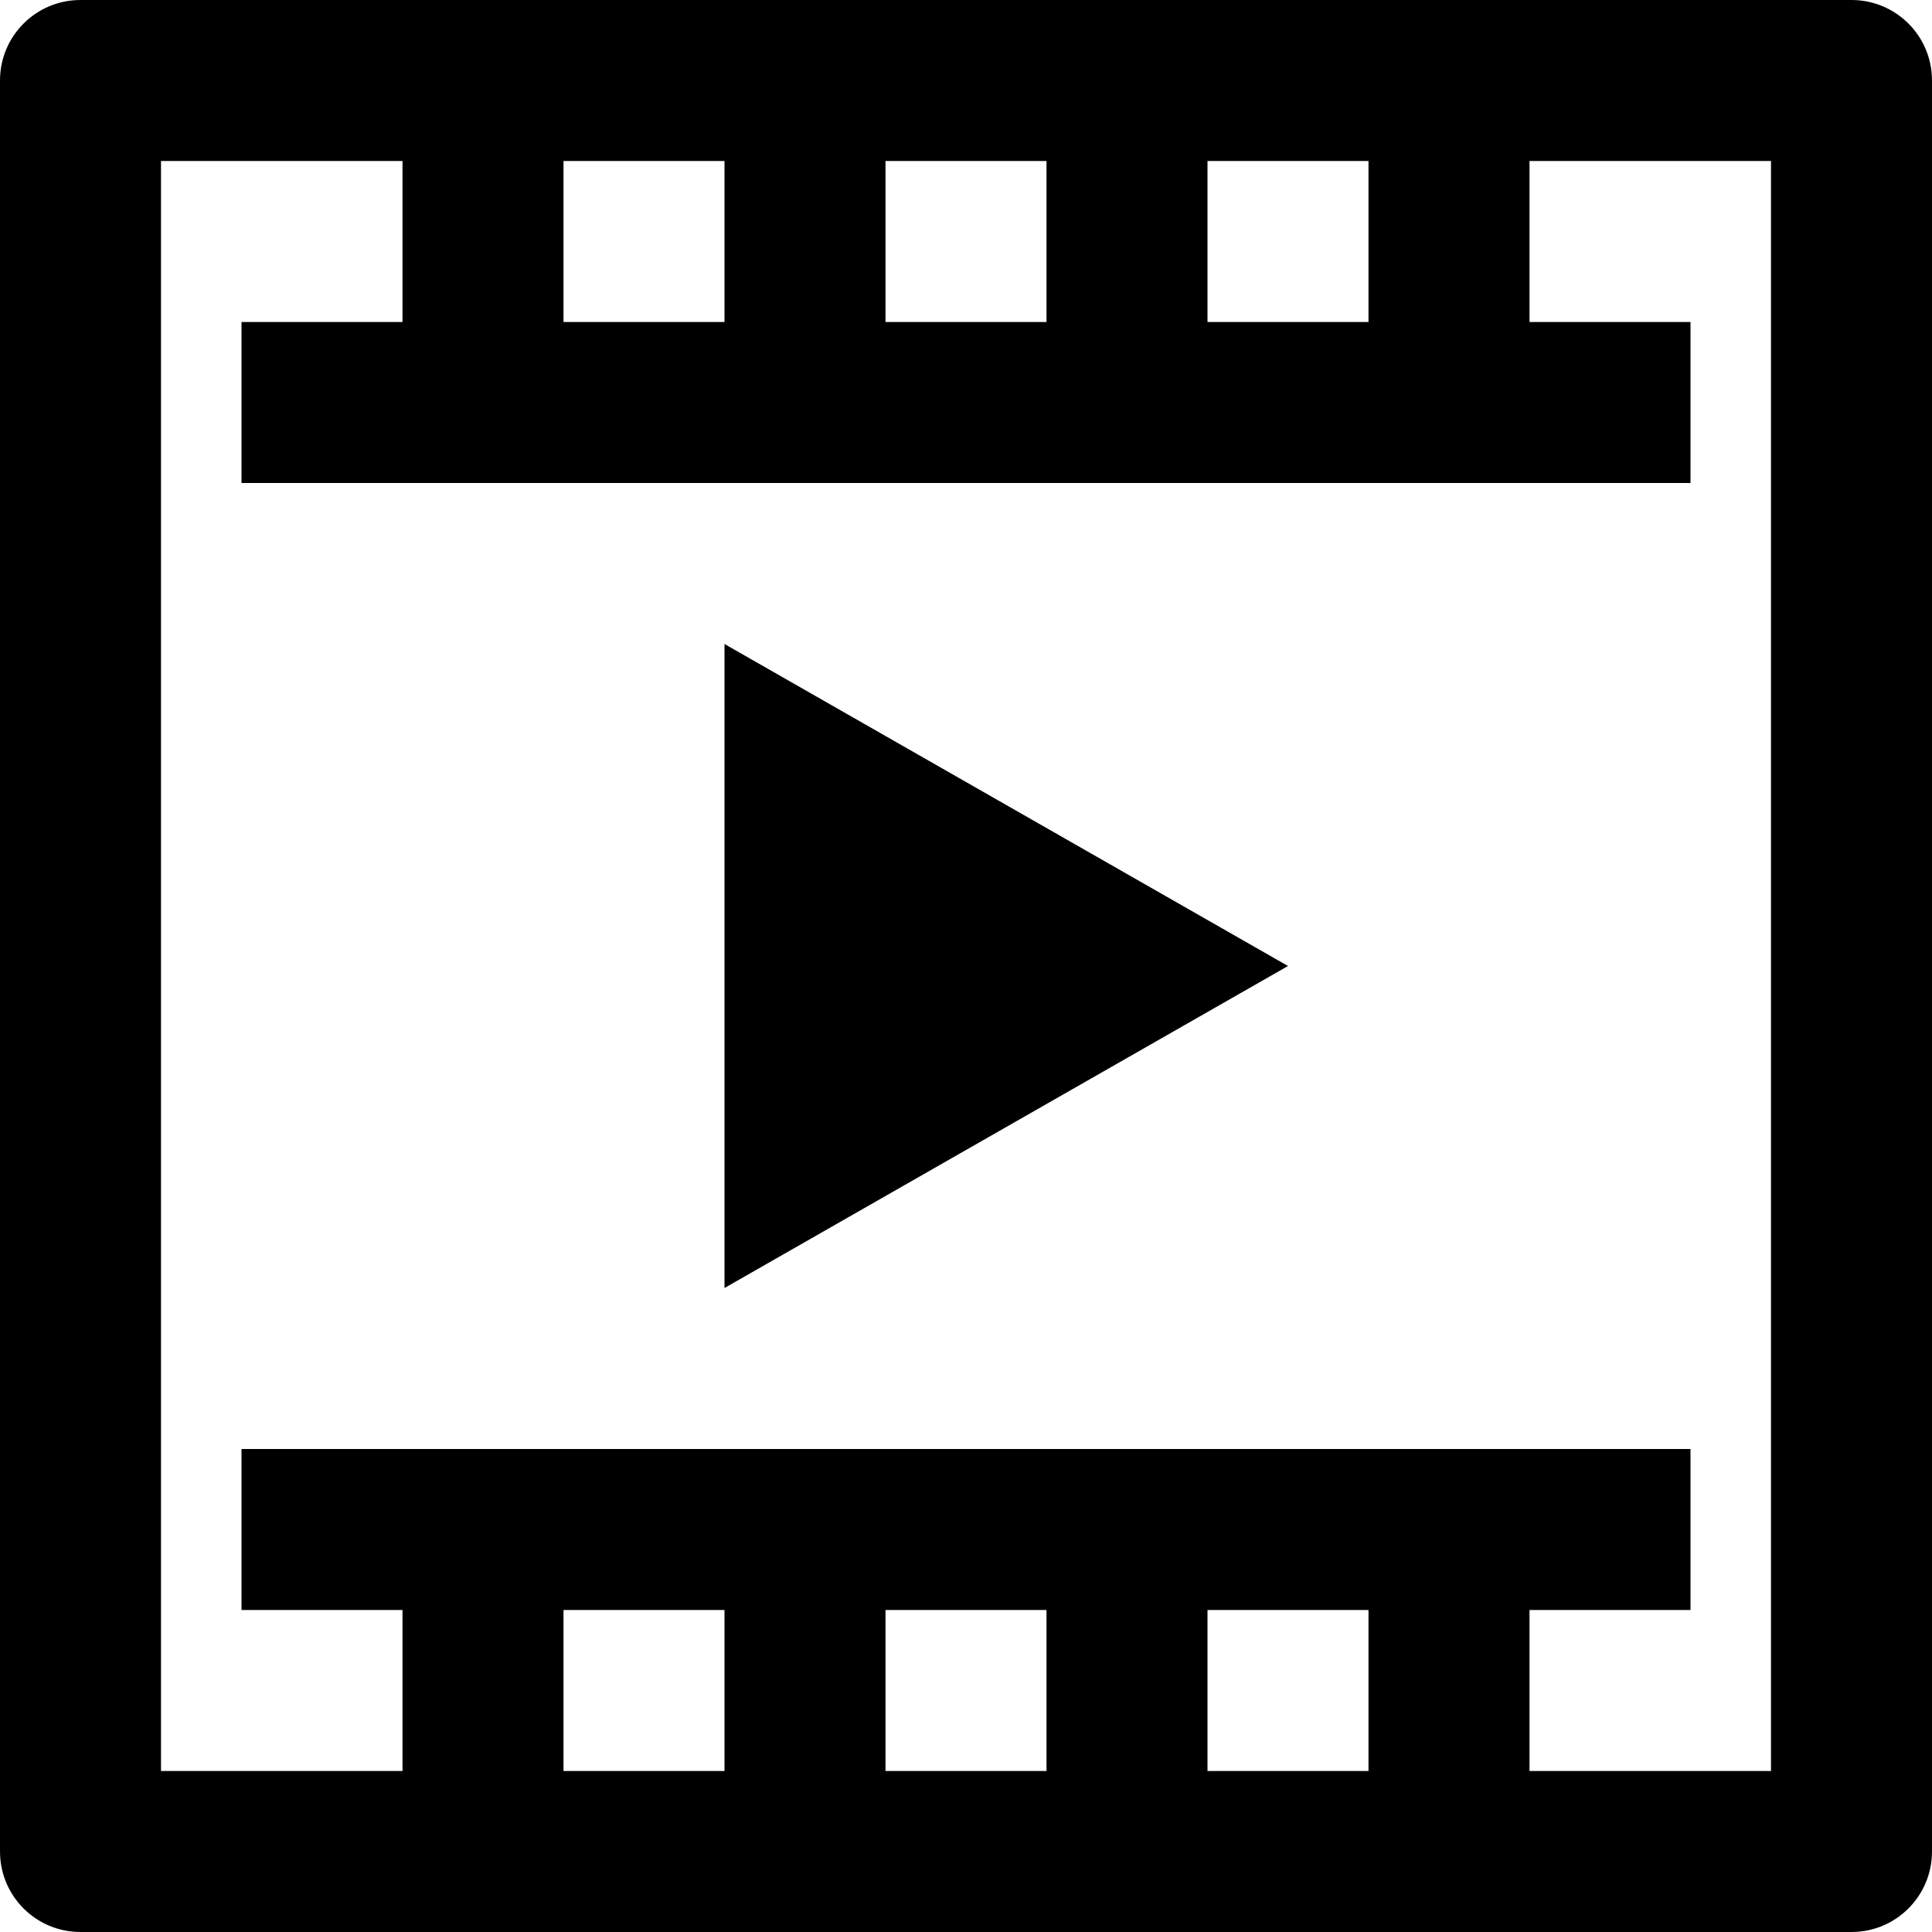 <svg id="nc_icon" xmlns="http://www.w3.org/2000/svg" xmlns:xlink="http://www.w3.org/1999/xlink" x="0px" y="0px" viewBox="0 0 24 24"><g >
<path fill="currentColor" d="M23,0H1C0.447,0,0,0.447,0,1v22c0,0.553,0.447,1,1,1h22c0.553,0,1-0.447,1-1V1C24,0.447,23.553,0,23,0z&#10;&#9; M17,2v2h-2V2H17z M13,2v2h-2V2H13z M9,2v2H7V2H9z M7,22v-2h2v2H7z M11,22v-2h2v2H11z M15,22v-2h2v2H15z M22,22h-3v-2h2v-2H3v2h2v2&#10;&#9;H2V2h3v2H3v2h18V4h-2V2h3V22z"/>
<polygon data-color="color-2" fill="currentColor" points="9,8 9,16 16,12 "/>
</g></svg>